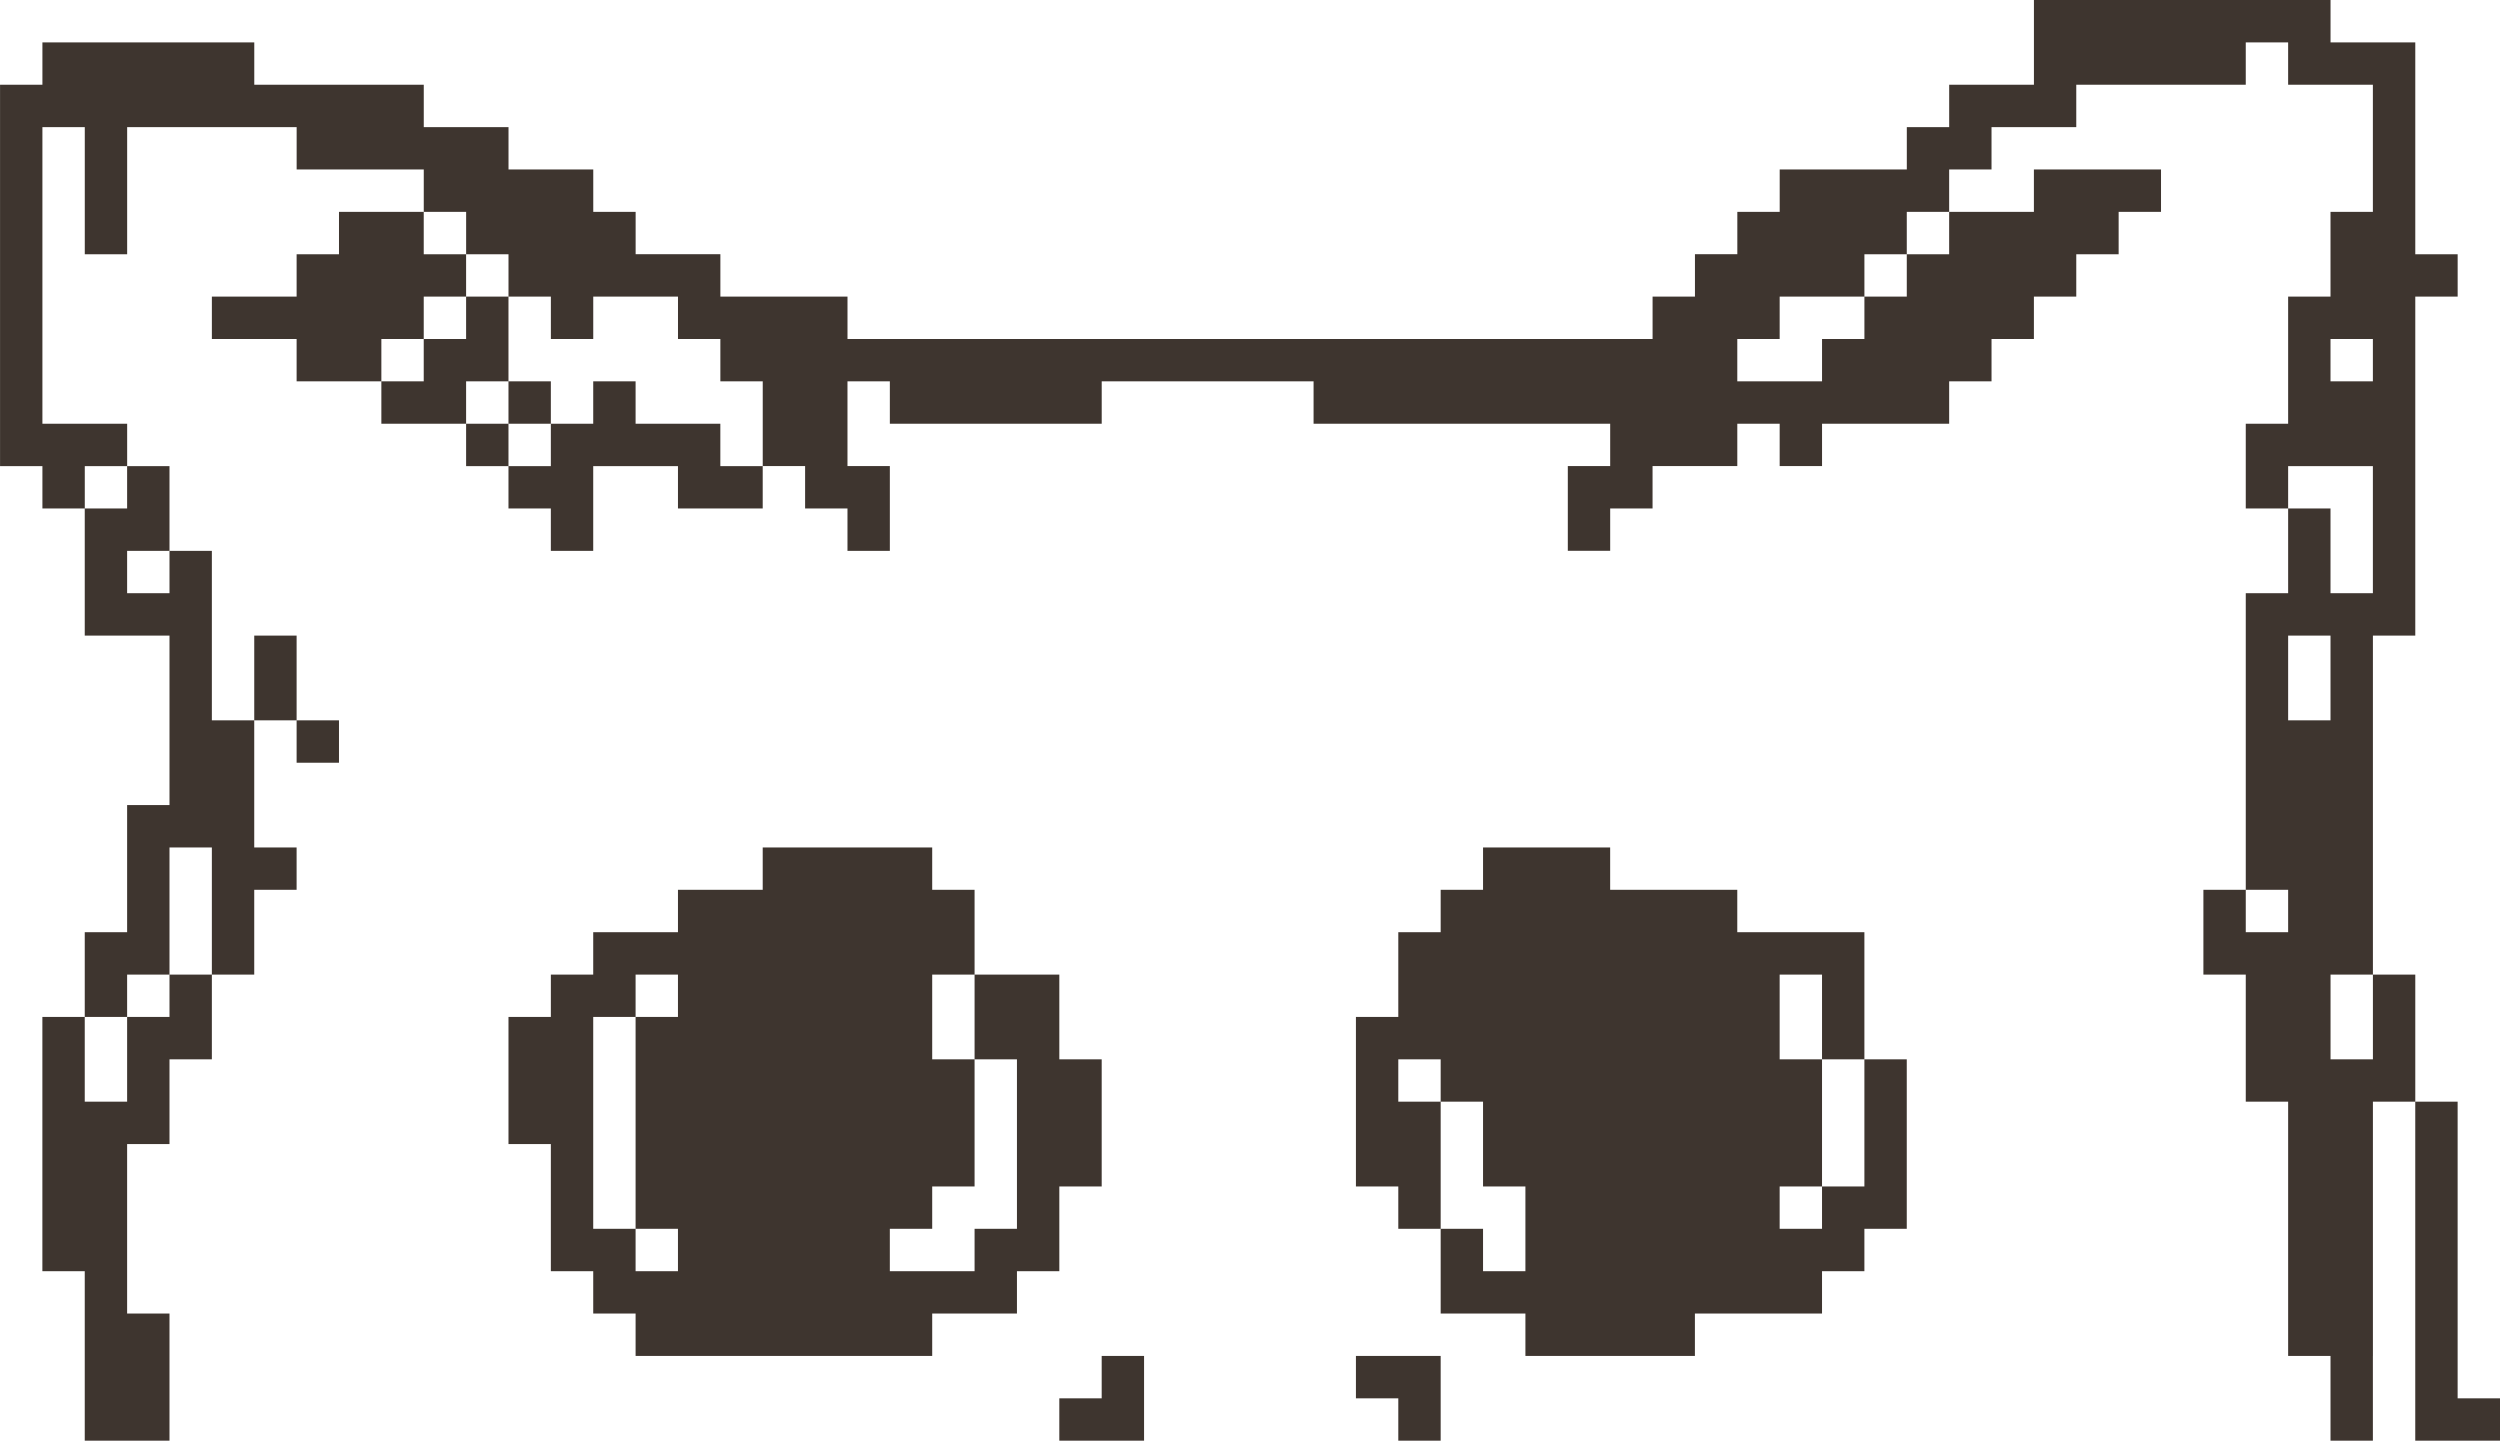 <svg xmlns="http://www.w3.org/2000/svg" width="59" height="34" viewBox="0 0 59 34">
  <defs>
    <style>
      .cls-1 {
        fill: #3e352f;
        fill-rule: evenodd;
      }
    </style>
  </defs>
  <path id="cat_sad.svg" class="cls-1" d="M572,225h-1v-8h1v7h1v1h-1Zm-2-2v2h-1v-2h-1v-6h-1v-3h-1v-2h1v1h1v-1h-1v-7h1v-2h1v2h1v-3h-2v1h-1v-2h1v-3h1v-2h1v-3h-2v-1h-1v1h-4v1h-2v1h-1v1h-1v1h-1v1h-2v1h-1v1h2v-1h1v-1h1v-1h1v-1h2v-1h3v1h-1v1h-1v1h-1v1h-1v1h-1v1h-3v1h-1v-1h-1v1h-2v1h-1v1h-1v-2h1v-1h-7v-1h-5v1h-5v-1h-1v2h1v2h-1v-1h-1v-1h-1v-2h-1v-1h-1v-1h-2v1h-1v-1h-1v-1h-1v-1h-1v-1h-3v-1h-4v3h-1v-3h-1v7h2v1h-1v1h-1v-1h-1v-9h1v-1h5v1h4v1h2v1h2v1h1v1h2v1h3v1h19v-1h1v-1h1v-1h1v-1h3v-1h1v-1h2v-2h7v1h2v5h1v1h-1v8h-1v8h-1v2h1v-2h1v3h-1v6Zm0-24h-1v1h1v-1Zm-1,7h-1v2h1v-2Zm-52-4h1v2h-1v1h1v-1h1v4h1v3h1v1h-1v2h-1v-3h-1v3h-1v1h-1v-2h1v-3h1v-4h-2v-3h1v-1Zm0,15v-2h1v-1h1v2h-1v2h-1v4h1v3h-2v-4h-1v-6h1v2h1Zm8-20v1h-1v1h-1v1h-2v-1h-2v-1h2v-1h1v-1h2v1h1Zm-1,2h1v-1h1v2h-1v1h-2v-1h1v-1Zm2,3h-1v-1h1v1Zm1-1h1v-1h1v1h2v1h1v1h-2v-1h-2v2h-1v-1h-1v-1h1v-1Zm0,0h-1v-1h1v1Zm-6,5v2h-1v-2h1Zm1,3h-1v-1h1v1Zm5,5h1v-1h2v-1h2v-1h4v1h1v2h-1v2h1v3h-1v1h-1v1h2v-1h1v-4h-1v-2h2v2h1v3h-1v2h-1v1h-2v1h-7v-1h-1v-1h-1v-3h-1v-3h1v-1Zm1,6h1v1h1v-1h-1v-5h1v-1h-1v1h-1v5Zm12,3h1v2h-2v-1h1v-1Zm7-9v-1h1v-1h1v-1h3v1h3v1h3v3h-1v-2h-1v2h1v3h-1v1h1v-1h1v-3h1v4h-1v1h-1v1h-3v1h-4v-1h-2v-2h1v1h1v-2h-1v-2h-1v-1h-1v1h1v3h-1v-1h-1v-4h1v-1Zm1,9v2h-1v-1h-1v-1h2Z" transform="translate(-514 -191)"/>
</svg>
